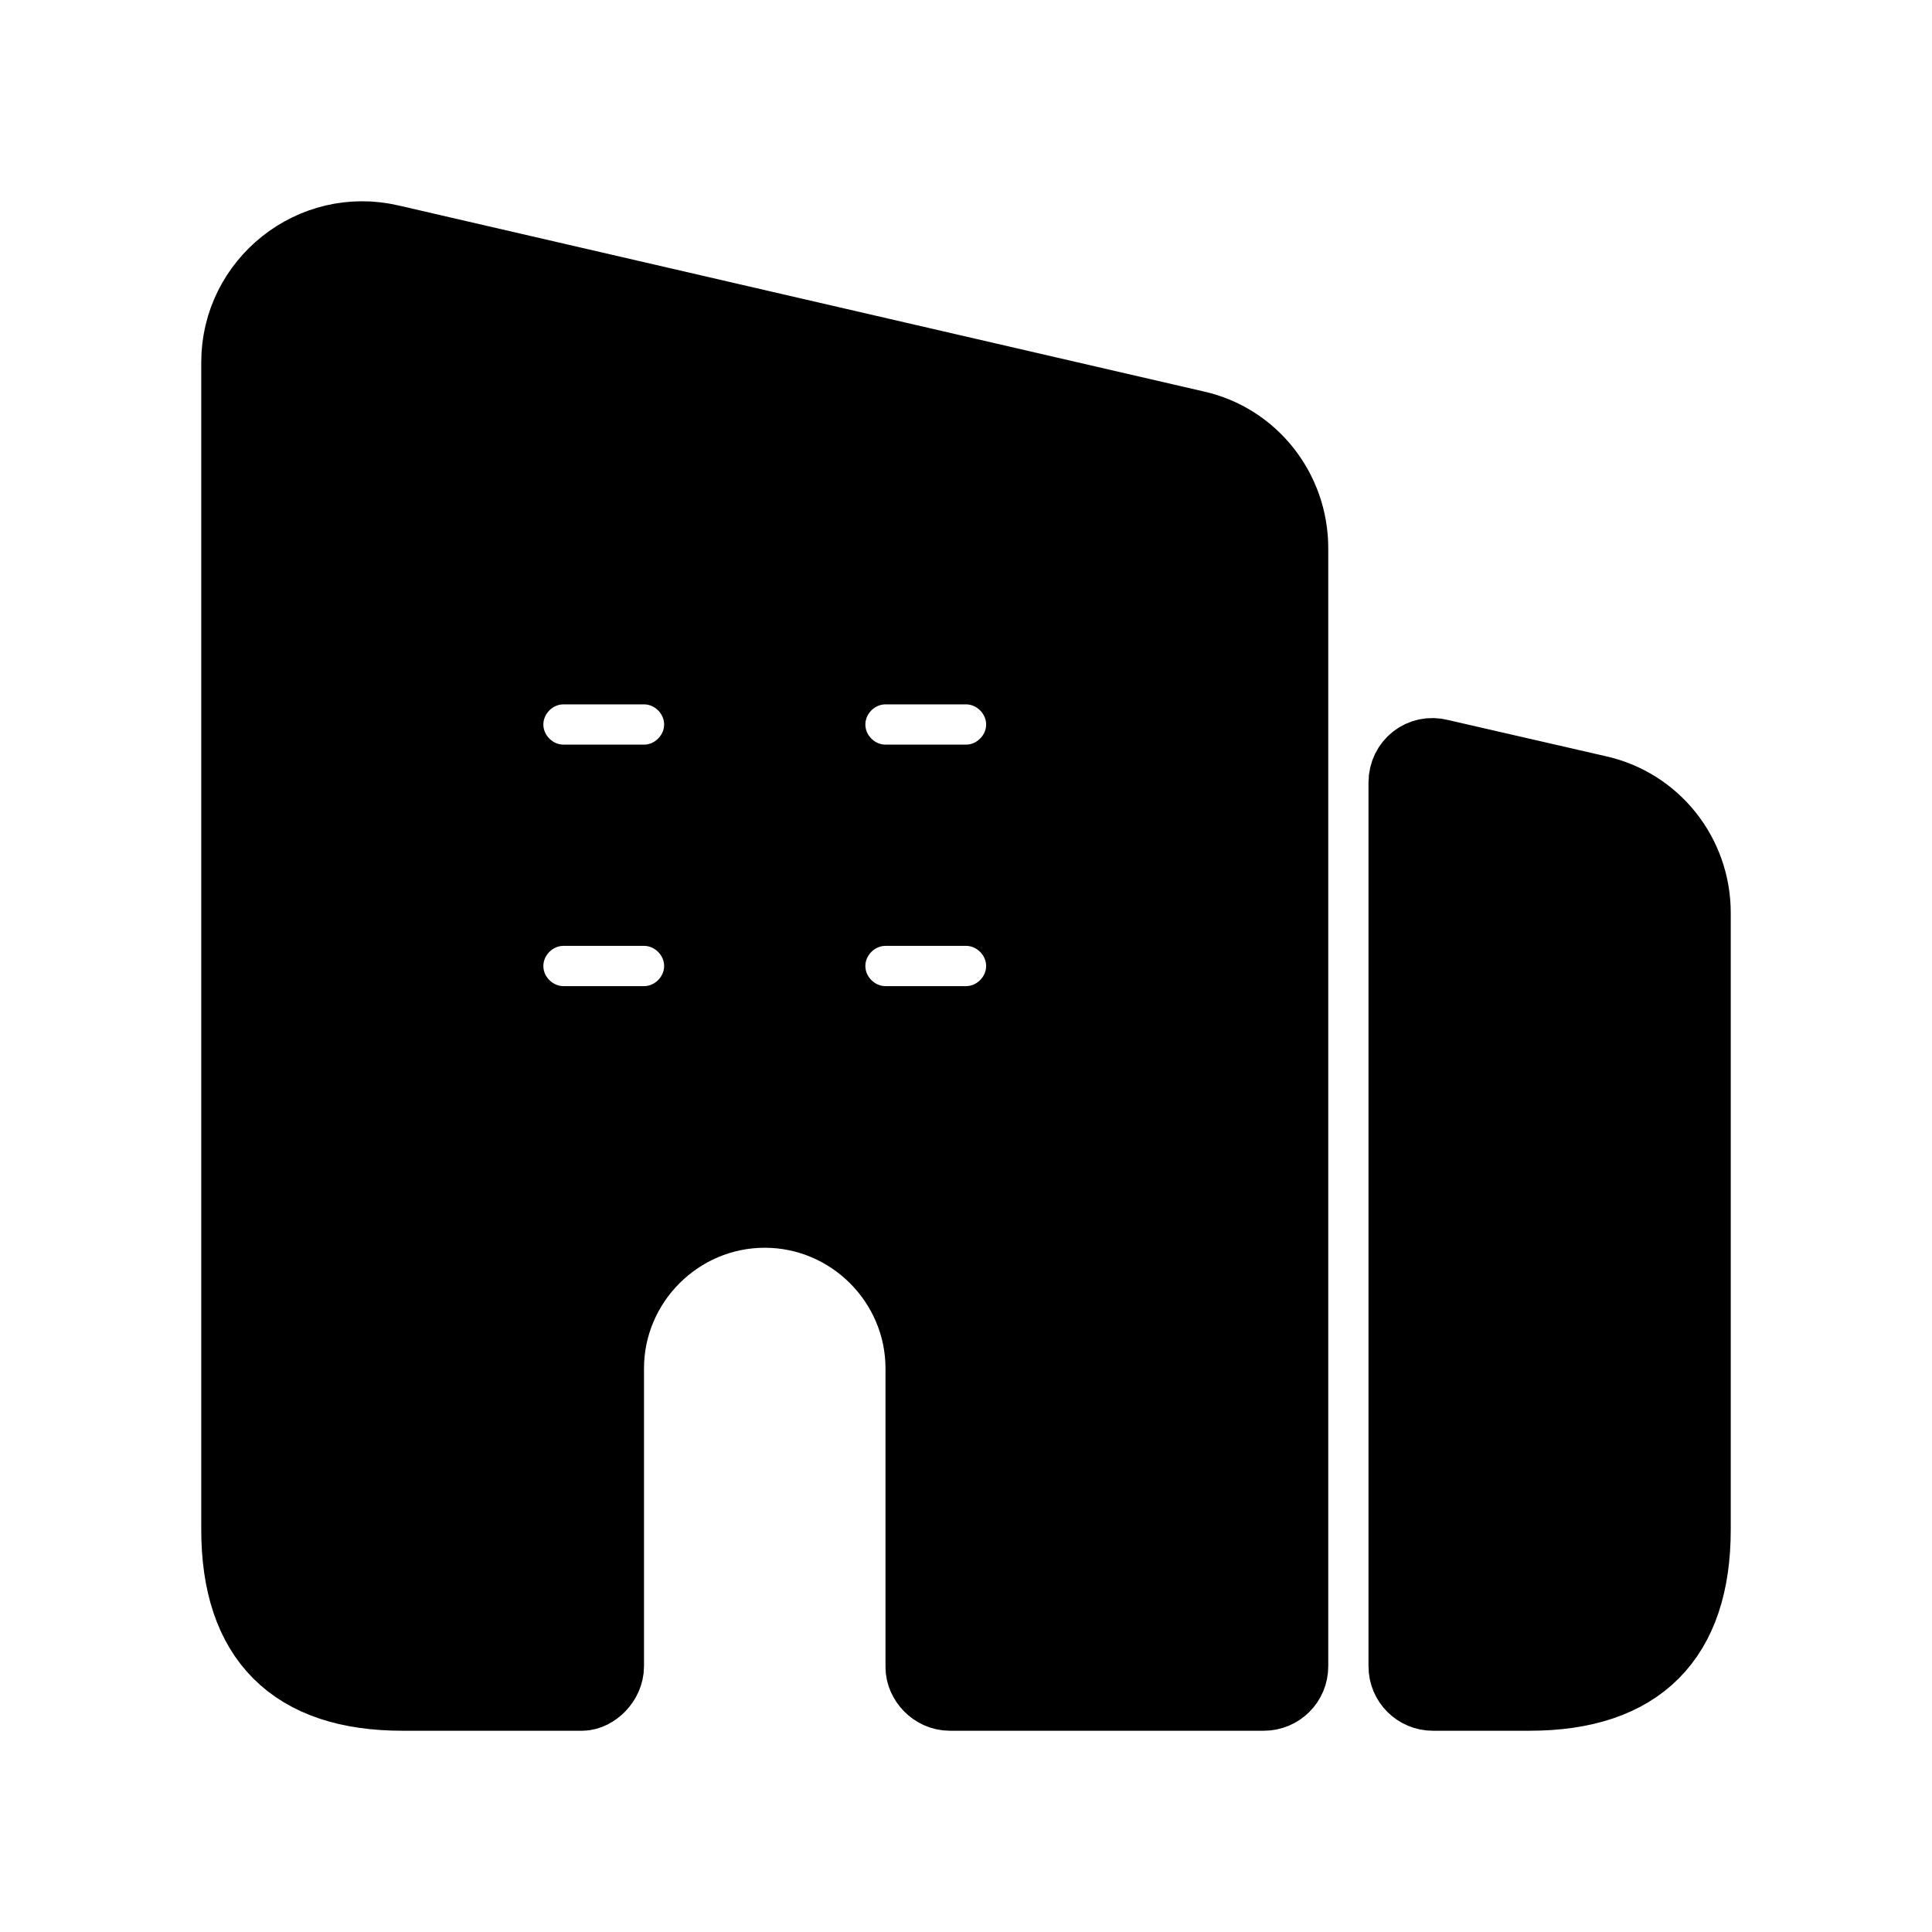 <svg viewBox="0 0 24 24" fill="currentColor" stroke="currentColor" xmlns="http://www.w3.org/2000/svg">
<path d="M21 11.34V19C21 20.33 20.33 21 19 21H17.8C17.634 21 17.5 20.866 17.5 20.7V9.72C17.5 9.52 17.68 9.38 17.87 9.43L19.83 9.88C20.52 10.03 21 10.64 21 11.34ZM16 6.81V20.7C16 20.866 15.866 21 15.7 21C15.7 21 11.864 21 11.8 21C11.63 21 11.5 20.85 11.5 20.71C11.5 20.58 11.5 17 11.5 17C11.5 15.9 10.6 15 9.5 15C8.4 15 7.5 15.9 7.5 17C7.5 17 7.5 20.54 7.5 20.7C7.5 20.86 7.35 21 7.23 21C7.1 21 5 21 5 21C3.67 21 3 20.33 3 19V4.5C3 3.54 3.9 2.82 4.84 3.04L14.84 5.35C15.52 5.5 16 6.11 16 6.81ZM8.75 12C8.75 11.59 8.41 11.25 8 11.25H7C6.59 11.25 6.25 11.59 6.25 12C6.25 12.41 6.59 12.75 7 12.75H8C8.41 12.75 8.75 12.41 8.75 12ZM8.75 9C8.75 8.59 8.41 8.25 8 8.25H7C6.59 8.25 6.25 8.59 6.25 9C6.25 9.41 6.59 9.75 7 9.75H8C8.41 9.75 8.75 9.41 8.75 9ZM12.75 12C12.75 11.59 12.41 11.25 12 11.25H11C10.59 11.25 10.25 11.59 10.25 12C10.25 12.41 10.59 12.75 11 12.75H12C12.41 12.75 12.75 12.41 12.75 12ZM12.75 9C12.75 8.59 12.41 8.25 12 8.25H11C10.59 8.25 10.25 8.59 10.25 9C10.25 9.41 10.59 9.75 11 9.75H12C12.41 9.75 12.75 9.41 12.75 9Z" />
</svg>
